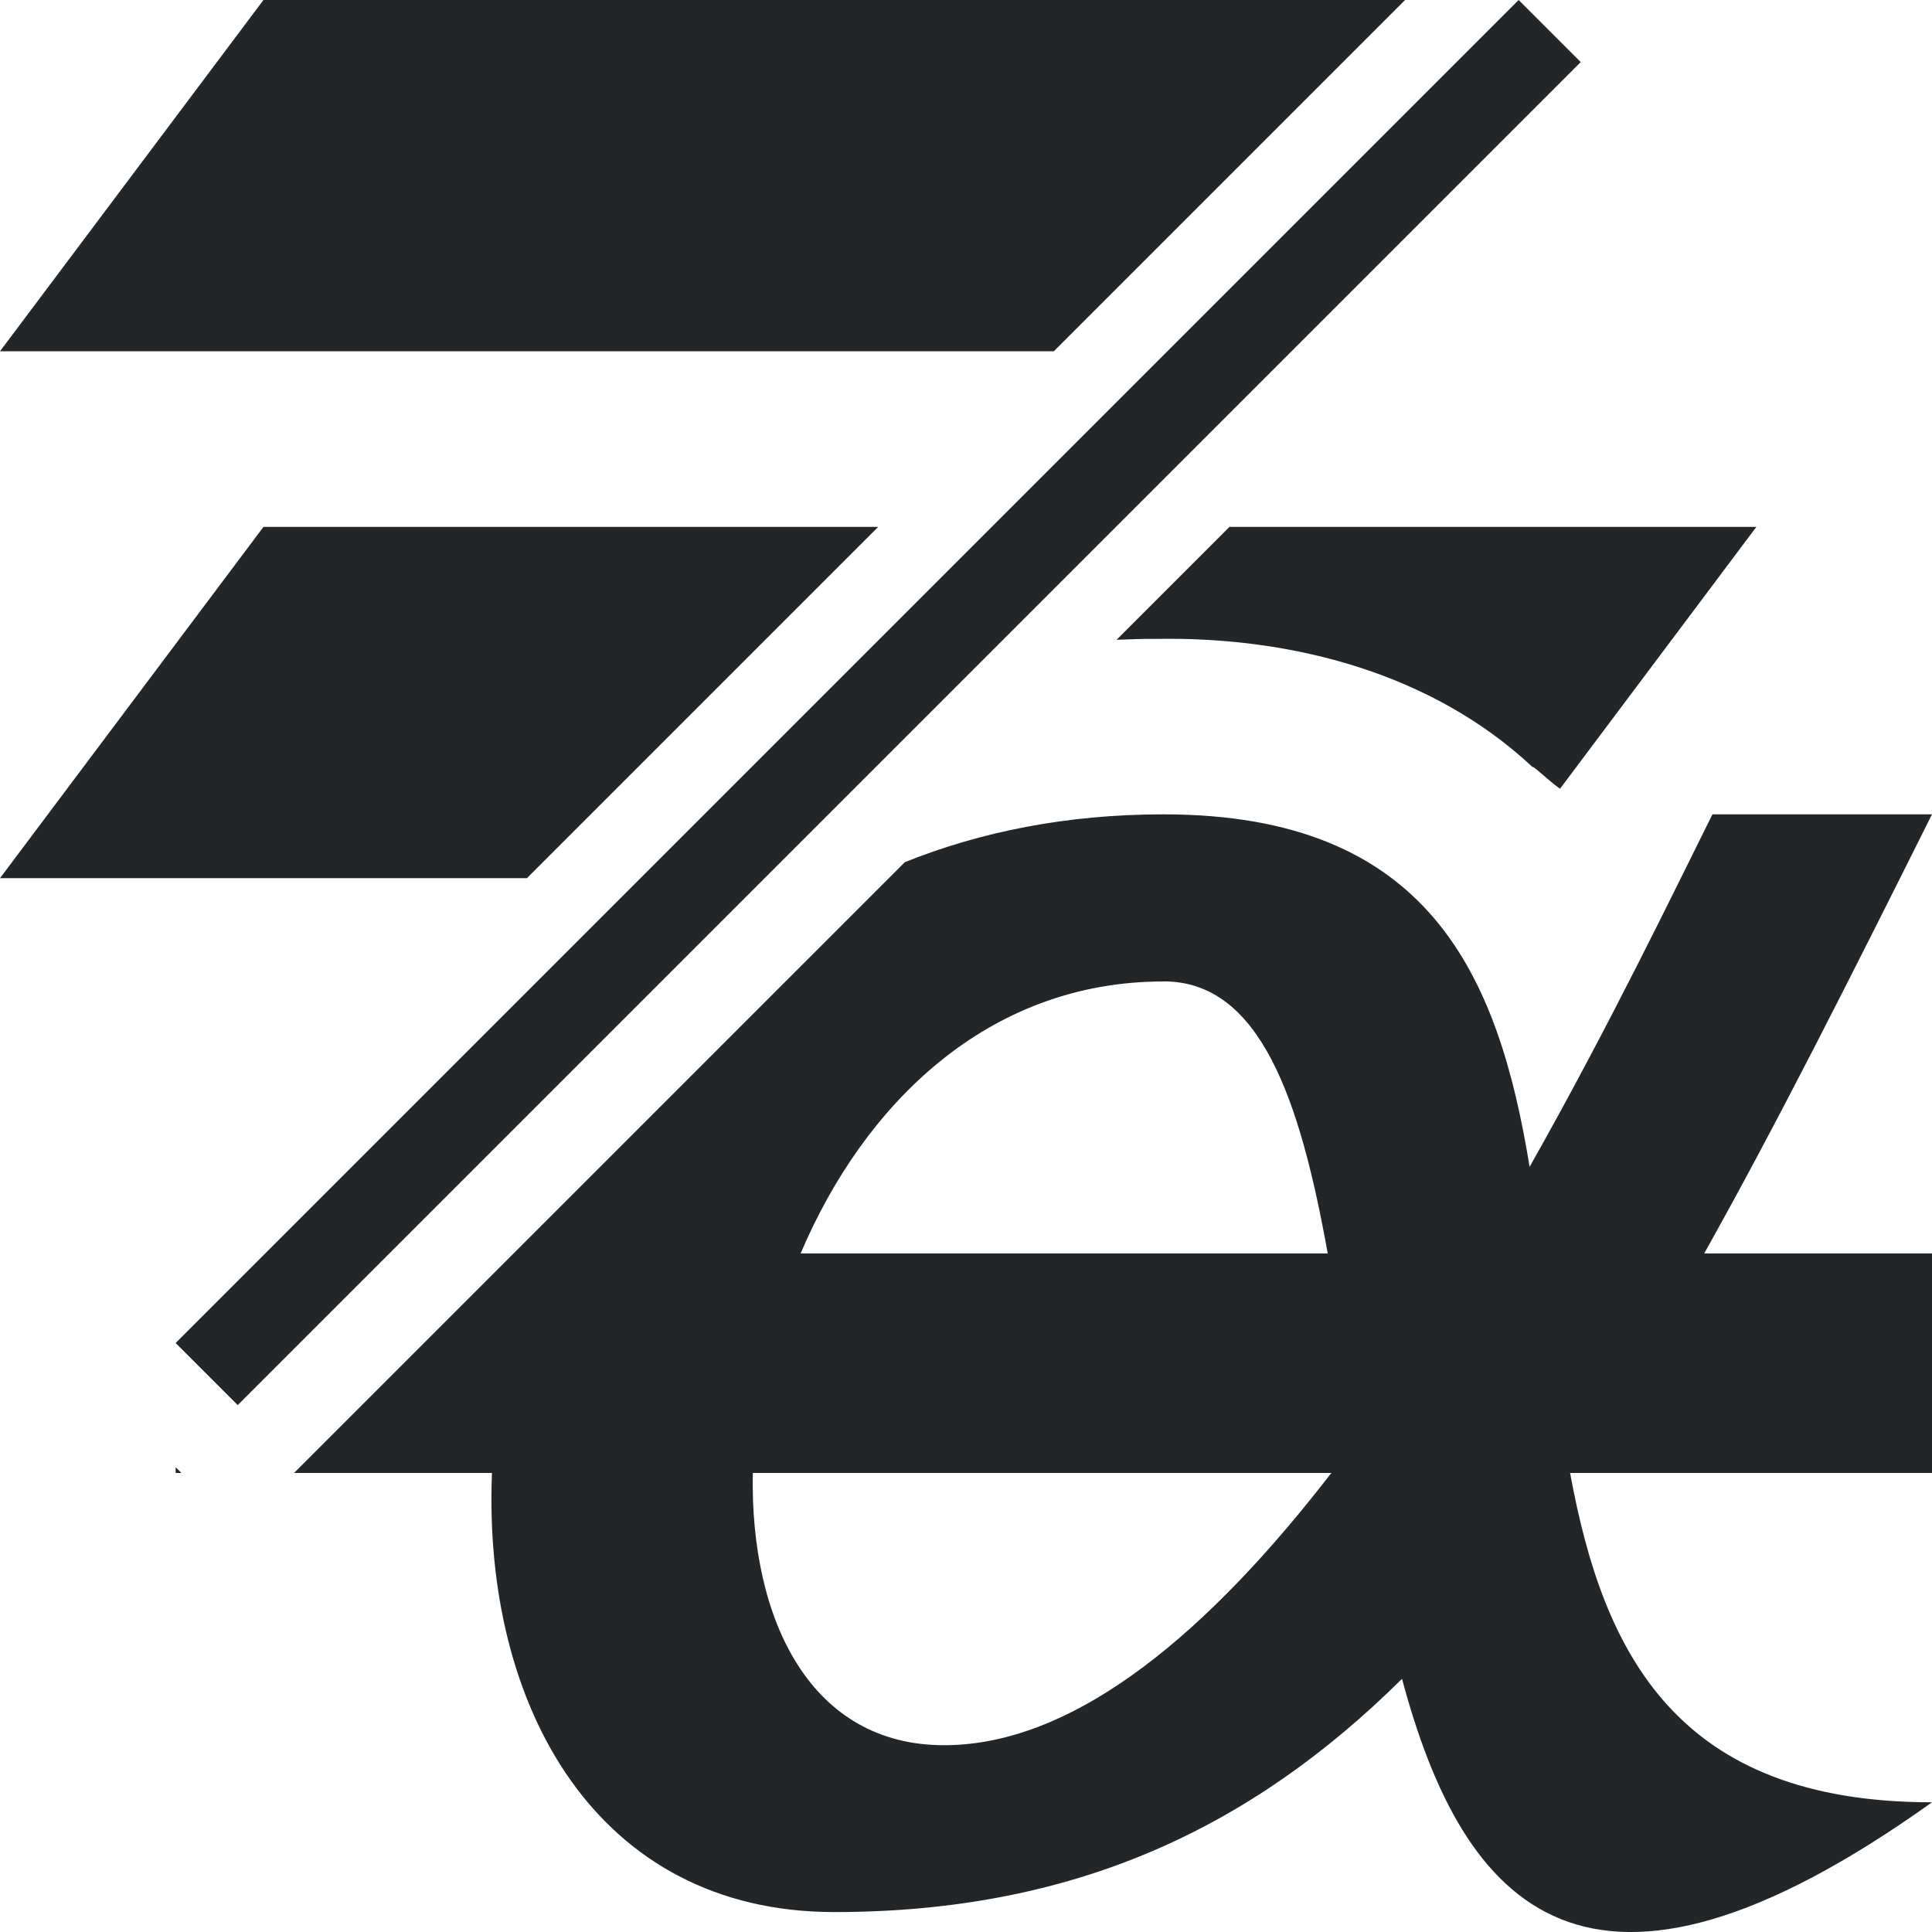 <?xml version="1.0" encoding="UTF-8" standalone="no"?>
<svg
   viewBox="0 0 22 22"
   version="1.1"
   id="svg1"
   xmlns="http://www.w3.org/2000/svg"
   xmlns:svg="http://www.w3.org/2000/svg">
  <defs
     id="defs3051">
    <style
       type="text/css"
       id="current-color-scheme">
      .ColorScheme-Text {
        color:#232629;
      }
      </style>
  </defs>
  <path
     id="path9"
     style="color:#232629;fill:#232629;fill-opacity:1;stroke:none"
     d="M 3 0 L 0 4 L 12 4 L 16 0 L 3 0 z M 17.293 0 L 2 15.293 L 2.707 16 L 18 0.707 L 17.293 0 z M 3 6 L 0 10 L 6 10 L 10 6 L 3 6 z M 14 6 L 12.715 7.285 C 12.867 7.28 13.019 7.273 13.172 7.275 C 14.71 7.249 16.305 7.663 17.451 8.734 C 17.466 8.723 17.601 8.862 17.764 8.982 L 20 6 L 14 6 z " />
  <path
     id="path824"
     style="fill:#232629;fill-opacity:1;stroke:none;stroke-width:1.25px;stroke-linecap:butt;stroke-linejoin:miter;stroke-opacity:1"
     d="m 13.25,9.273 c -1.102,0 -2.083,0.198 -2.947,0.545 L 3.348,16.773 h 2.254 c -0.106,2.658 1.192,5 3.898,5 2.732,1e-6 4.748,-0.955 6.465,-2.656 0.699,2.613 2.107,4.212 6.035,1.406 -2.902,0 -3.743,-1.685 -4.121,-3.75 H 22 v -2.5 H 19.406 C 20.244,12.778 21.086,11.102 22,9.273 H 19.5 C 19.07,10.134 18.338,11.659 17.418,13.287 17.062,11.104 16.274,9.273 13.25,9.273 Z m 0,1.902 c 1.103,0 1.555,1.352 1.869,3.098 H 9.117 C 9.832,12.587 11.236,11.176 13.25,11.176 Z M 2,16.707 v 0.066 h 0.066 z m 6.572,0.066 h 6.588 c -1.358,1.76 -2.884,3.1 -4.41,3.1 -1.512,0 -2.209,-1.412 -2.178,-3.1 z" />
</svg>
